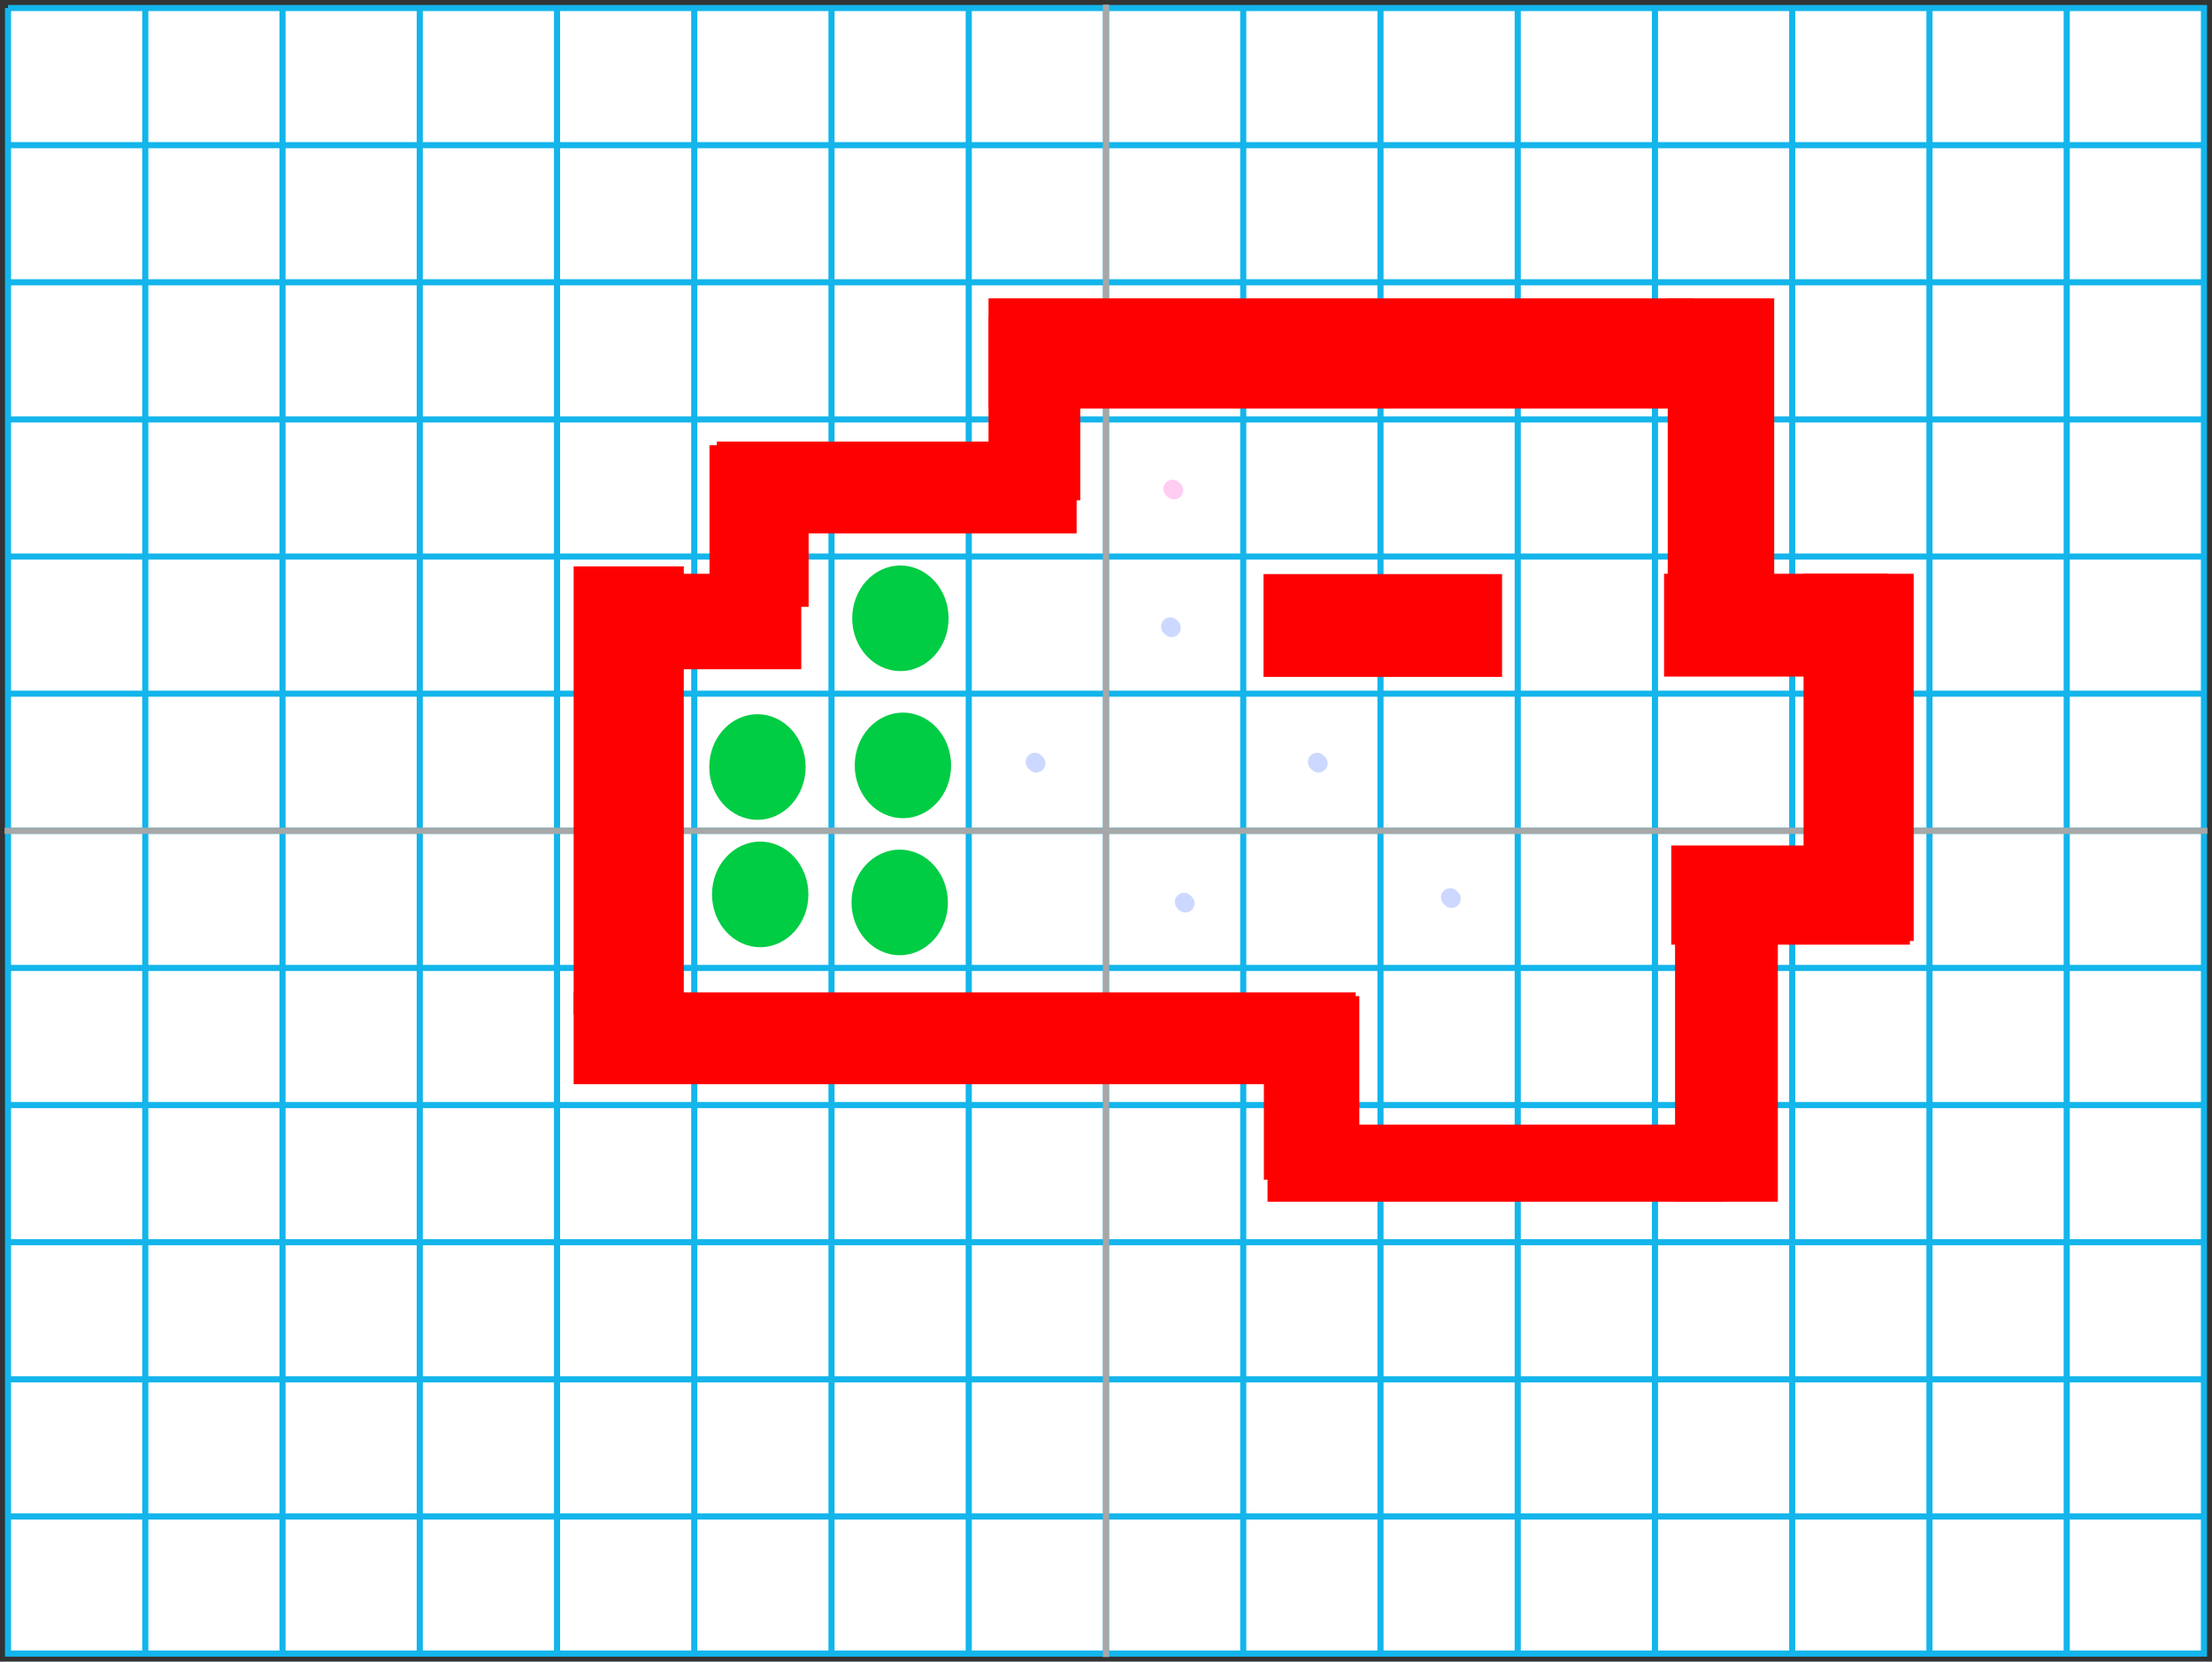 <svg version="1.1" width="482" height="362" viewBox="-1 -1 482 362" xmlns="http://www.w3.org/2000/svg" xmlns:xlink="http://www.w3.org/1999/xlink">
  <rect x="-1" y="-1" width="482" height="362" fill="#333333" stroke="none"/>
  <!-- Exported by Scratch - http://scratch.mit.edu/ -->
  <g id="dp_dp001">
    <g id="clip">
      <path id="dp_path002" fill="white" stroke="#13b5eb" stroke-width="1.333" d="M 0.749 0.749 L 479.248 0.749 L 479.248 359.248 L 0.749 359.248 L 0.749 0.749 M 30.656 0.749 L 30.656 359.248 M 60.561 0.749 L 60.561 359.248 M 90.468 0.749 L 90.468 359.248 M 120.375 0.749 L 120.375 359.248 M 150.280 0.749 L 150.280 359.248 M 180.187 0.749 L 180.187 359.248 M 210.092 0.749 L 210.092 359.248 M 239.999 0.749 L 239.999 359.248 M 269.905 0.749 L 269.905 359.248 M 299.811 0.749 L 299.811 359.248 M 329.717 0.749 L 329.717 359.248 M 359.624 0.749 L 359.624 359.248 M 389.529 0.749 L 389.529 359.248 M 419.436 0.749 L 419.436 359.248 M 449.341 0.749 L 449.341 359.248 M 0.749 30.624 L 479.248 30.624 M 0.749 60.499 L 479.248 60.499 M 0.749 90.375 L 479.248 90.375 M 0.749 120.249 L 479.248 120.249 M 0.749 150.124 L 479.248 150.124 M 0.749 179.999 L 479.248 179.999 M 0.749 209.873 L 479.248 209.873 M 0.749 239.748 L 479.248 239.748 M 0.749 269.624 L 479.248 269.624 M 0.749 299.499 L 479.248 299.499 M 0.749 329.373 L 479.248 329.373 "/>
      <path id="dp_path003" fill="none" stroke="#a7a7a7" stroke-width="1.333" d="M 240 0.001 L 240 359.999 "/>
      <path id="dp_path004" fill="none" stroke="#a7a7a7" stroke-width="1.333" d="M 0 180 L 479.999 180 "/>
    </g>
  </g>
  <path id="ID0.13997297175228596" fill="#FF0000" stroke="none" d="M 392 124 L 416 124 L 416 204 L 392 204 L 392 124 Z "/>
  <path id="ID0.9158323425799608" fill="#FF0000" stroke="none" d="M 361.600 124 L 410.400 124 L 410.400 146.400 L 361.600 146.400 L 361.600 124 Z "/>
  <path id="ID0.04349489789456129" fill="#FF0000" stroke="none" d="M 360 183.200 L 415.200 183.200 L 415.200 204.800 L 360 204.800 L 360 183.200 Z " transform="matrix(0.942, 0, 0, 1, 24.05, 0)"/>
  <path id="ID0.9131054882891476" fill="#FF0000" stroke="none" d="M 364 184 L 386.400 184 L 386.400 260.800 L 364 260.800 L 364 184 Z "/>
  <path id="ID0.8306249552406371" fill="#FF0000" stroke="none" d="M 275.200 244 L 374.400 244 L 374.400 260.800 L 275.200 260.800 L 275.200 244 Z "/>
  <path id="ID0.08948655379936099" fill="#FF0000" stroke="none" d="M 274.400 216 L 295.200 216 L 295.200 256 L 274.400 256 L 274.400 216 Z "/>
  <path id="ID0.7373897079378366" fill="#FF0000" stroke="none" d="M 124 215.200 L 294.400 215.200 L 294.400 235.200 L 124 235.200 L 124 215.200 Z "/>
  <path id="ID0.9021961716935039" fill="#FF0000" stroke="none" d="M 124 122.400 L 148 122.400 L 148 220 L 124 220 L 124 122.400 Z "/>
  <path id="ID0.3340964228846133" fill="#FF0000" stroke="none" d="M 132 124 L 173.600 124 L 173.600 144.800 L 132 144.800 L 132 124 Z "/>
  <path id="ID0.28370177606120706" fill="#FF0000" stroke="none" d="M 153.600 96 L 175.200 96 L 175.200 131.200 L 153.600 131.200 L 153.600 96 Z "/>
  <path id="ID0.10283054178580642" fill="#FF0000" stroke="none" d="M 155.200 95.200 L 233.600 95.200 L 233.600 115.200 L 155.200 115.200 L 155.200 95.200 Z "/>
  <path id="ID0.5829629711806774" fill="#FF0000" stroke="none" d="M 214.400 68 L 234.400 68 L 234.400 108 L 214.400 108 L 214.400 68 Z "/>
  <path id="ID0.8635333646088839" fill="#FF0000" stroke="none" d="M 362.400 64 L 385.600 64 L 385.600 134.400 L 362.400 134.400 L 362.400 64 Z "/>
  <path id="ID0.06906120060011744" fill="#FF0000" stroke="none" d="M 214.400 64 L 368 64 L 368 88 L 214.400 88 L 214.400 64 Z "/>
  <path id="ID0.13021951727569103" fill="#00CC44" stroke="none" d="M 137.500 154 C 140.397 154 143.022 155.289 144.923 157.370 C 146.823 159.452 148 162.327 148 165.500 C 148 168.673 146.823 171.548 144.923 173.630 C 143.022 175.711 140.397 177 137.500 177 C 134.603 177 131.978 175.711 130.077 173.630 C 128.177 171.548 127 168.673 127 165.500 C 127 162.327 128.177 159.452 130.077 157.370 C 131.978 155.289 134.603 154 137.500 154 Z " transform="matrix(1, 0, 0, 1, 57.7, -31.8)"/>
  <path id="ID0.13021951727569103" fill="#00CC44" stroke="none" d="M 137.500 154 C 140.397 154 143.022 155.289 144.923 157.370 C 146.823 159.452 148 162.327 148 165.500 C 148 168.673 146.823 171.548 144.923 173.630 C 143.022 175.711 140.397 177 137.500 177 C 134.603 177 131.978 175.711 130.077 173.630 C 128.177 171.548 127 168.673 127 165.500 C 127 162.327 128.177 159.452 130.077 157.370 C 131.978 155.289 134.603 154 137.500 154 Z " transform="matrix(1, 0, 0, 1, 58.25, 0.25)"/>
  <path id="ID0.13021951727569103" fill="#00CC44" stroke="none" d="M 137.500 154 C 140.397 154 143.022 155.289 144.923 157.370 C 146.823 159.452 148 162.327 148 165.500 C 148 168.673 146.823 171.548 144.923 173.630 C 143.022 175.711 140.397 177 137.500 177 C 134.603 177 131.978 175.711 130.077 173.630 C 128.177 171.548 127 168.673 127 165.500 C 127 162.327 128.177 159.452 130.077 157.370 C 131.978 155.289 134.603 154 137.500 154 Z " transform="matrix(1, 0, 0, 1, 57.55, 30.1)"/>
  <path id="ID0.13021951727569103" fill="#00CC44" stroke="none" d="M 137.500 154 C 140.397 154 143.022 155.289 144.923 157.370 C 146.823 159.452 148 162.327 148 165.500 C 148 168.673 146.823 171.548 144.923 173.630 C 143.022 175.711 140.397 177 137.500 177 C 134.603 177 131.978 175.711 130.077 173.630 C 128.177 171.548 127 168.673 127 165.500 C 127 162.327 128.177 159.452 130.077 157.370 C 131.978 155.289 134.603 154 137.500 154 Z " transform="matrix(1, 0, 0, 1, 26.55, 0.6)"/>
  <path id="ID0.13021951727569103" fill="#00CC44" stroke="none" d="M 137.500 154 C 140.397 154 143.022 155.289 144.923 157.370 C 146.823 159.452 148 162.327 148 165.500 C 148 168.673 146.823 171.548 144.923 173.630 C 143.022 175.711 140.397 177 137.500 177 C 134.603 177 131.978 175.711 130.077 173.630 C 128.177 171.548 127 168.673 127 165.500 C 127 162.327 128.177 159.452 130.077 157.370 C 131.978 155.289 134.603 154 137.500 154 Z " transform="matrix(1, 0, 0, 1, 27.15, 28.35)"/>
  <path id="ID0.41484959004446864" fill="#FF0000" stroke="none" d="M 274.400 126.400 L 324 126.400 L 324 146.400 L 274.400 146.400 L 274.400 126.400 Z " transform="matrix(1.048, 0, 0, 1.12, -13.25, -17.5)"/>
  <path id="ID0.6087651834823191" fill="none" stroke="#CCD8FF" stroke-width="4" stroke-linecap="round" d="M 254 135.500 L 254.300 135.800 "/>
  <path id="ID0.8384545939043164" fill="none" stroke="#CCD8FF" stroke-width="4" stroke-linecap="round" d="M 224.500 165 L 224.800 165.300 "/>
  <path id="ID0.9362399787642062" fill="none" stroke="#CCD8FF" stroke-width="4" stroke-linecap="round" d="M 286 165 L 286.300 165.300 "/>
  <path id="ID0.47165131103247404" fill="none" stroke="#CCD8FF" stroke-width="4" stroke-linecap="round" d="M 257 195.500 L 257.300 195.800 "/>
  <path id="ID0.037822254467755556" fill="none" stroke="#CCD8FF" stroke-width="4" stroke-linecap="round" d="M 315 194.500 L 315.300 194.800 "/>
  <path id="ID0.8108375053852797" fill="none" stroke="#FFCCF2" stroke-width="4" stroke-linecap="round" d="M 254.500 105.500 L 254.800 105.800 "/>
</svg>